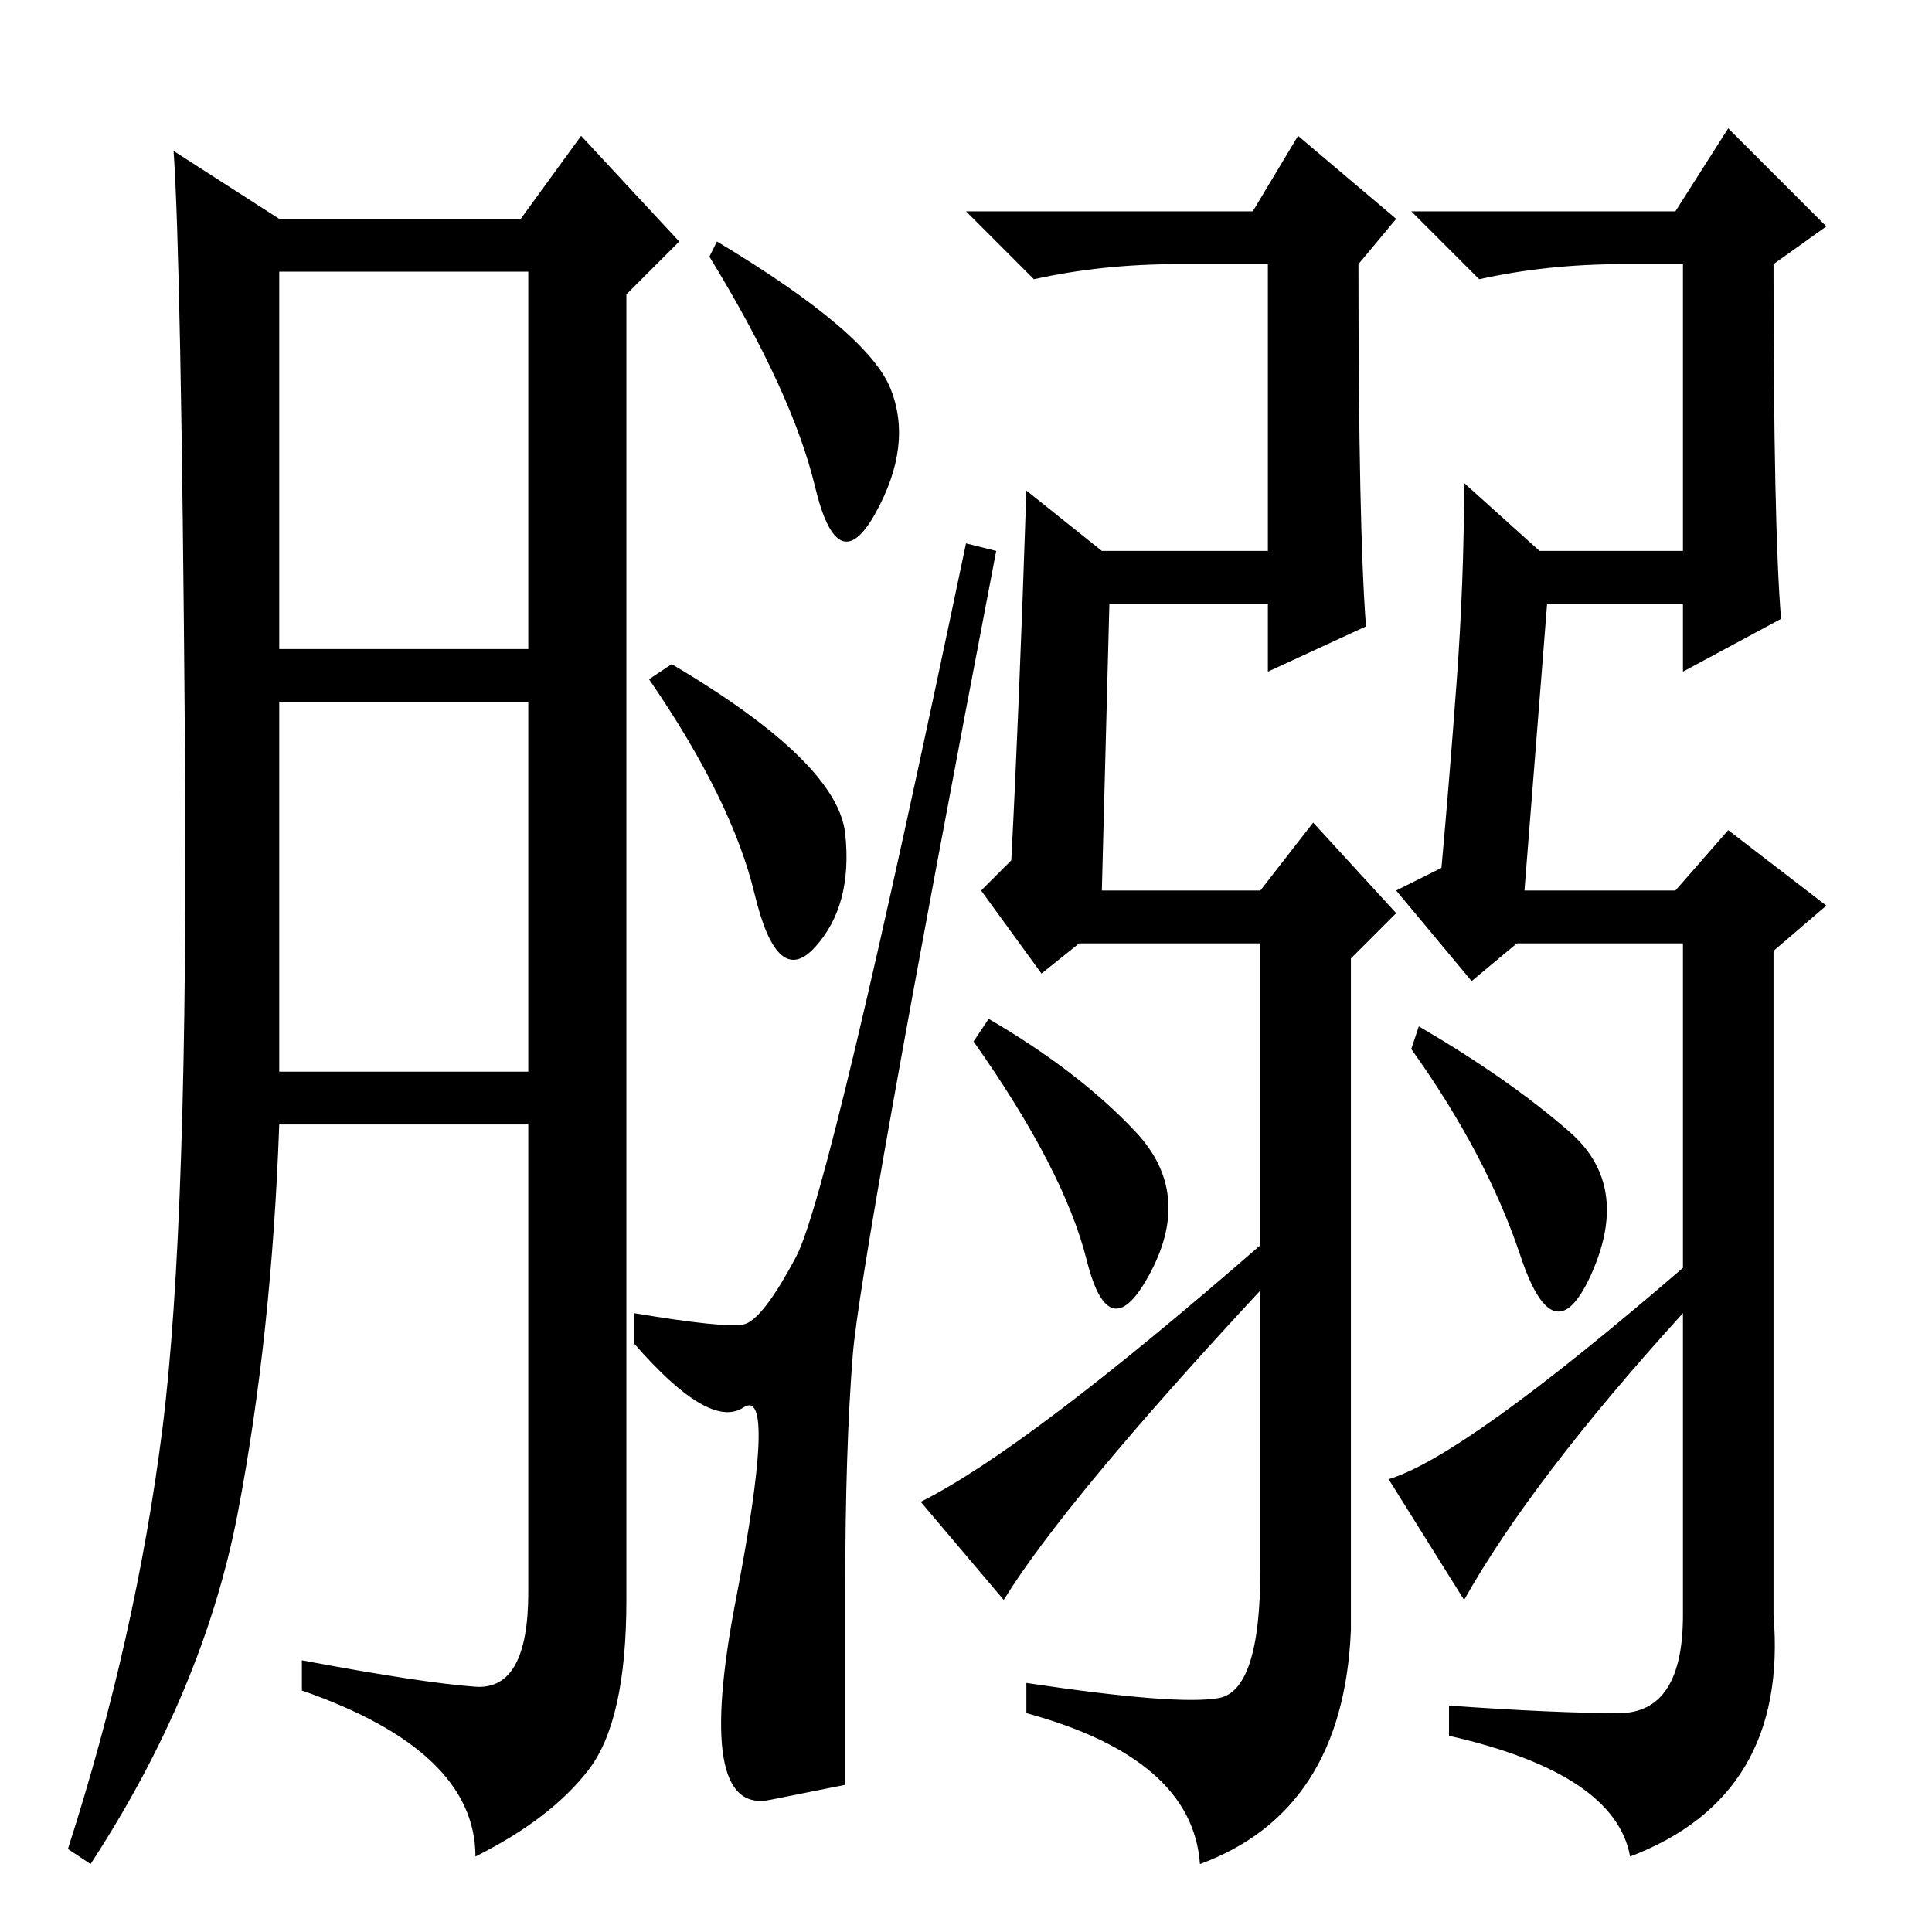 <?xml version="1.0" standalone="no"?>
<!DOCTYPE svg PUBLIC "-//W3C//DTD SVG 1.1//EN" "http://www.w3.org/Graphics/SVG/1.1/DTD/svg11.dtd" >
<svg xmlns="http://www.w3.org/2000/svg" xmlns:xlink="http://www.w3.org/1999/xlink" version="1.1" viewBox="0 -36 256 256">
  <g transform="matrix(1 0 0 -1 0 220)">
   <path fill="currentColor"
d="M63 32.5q7 -0.5 7 12.5v62h-33q-1 -28 -5.5 -51.5t-19.5 -46.5l-3 2q9 28 12.5 55.5t3 91.5t-1.5 78l14 -9h32l8 11l13 -14l-7 -7v-173q0 -16 -5 -22.5t-15 -11.5q0 14 -23 22v4q16 -3 23 -3.5zM37 170h33v50h-33v-50zM37 114h33v49h-33v-49zM113 76.5q-1 -12.5 -1 -31
v-26t-10 -2t-4.5 26.5t1 25.5t-14.5 8.5v4q12 -2 14.5 -1.5t7 9t22.5 94.5l4 -1q-18 -94 -19 -106.5zM112 145.5q1 -9.5 -4 -15t-8 7t-14 28.5l3 2q22 -13 23 -22.5zM118 204.5q3 -7.5 -2 -16.5t-8 3.5t-14 30.5l1 2q20 -12 23 -19.5zM167 91v40h-24l-5 -4l-8 11l4 4
q1 19 2 49l10 -8h22v38h-12q-10 0 -19 -2l-9 9h38l6 10l13 -11l-5 -6q0 -35 1 -48l-13 -6v9h-21l-1 -38h21l7 9l11 -12l-6 -6v-89q-1 -24 -20 -31q-1 14 -23 20v4q20 -3 25.5 -2t5.5 17v37q-26 -28 -34 -41l-11 13q14 7 45 34zM216 10q-2 11 -24 16v4q14 -1 22.5 -1t8.5 13
v40q-20 -22 -29 -38l-10 16q10 3 39 28v43h-22l-6 -5l-10 12l6 3q1 11 2 24.5t1 26.5l10 -9h19v38h-8q-10 0 -19 -2l-9 9h35l7 11l13 -13l-7 -5q0 -35 1 -47l-13 -7v9h-18l-3 -38h20l7 8l13 -10l-7 -6v-88q2 -24 -19 -32zM208 106q8 -7 3 -18.5t-9.5 2t-14.5 27.5l1 3
q12 -7 20 -14zM150.5 106q7.5 -8 2 -18.5t-8.5 1.5t-15 29l2 3q12 -7 19.5 -15z" />
  </g>

</svg>

